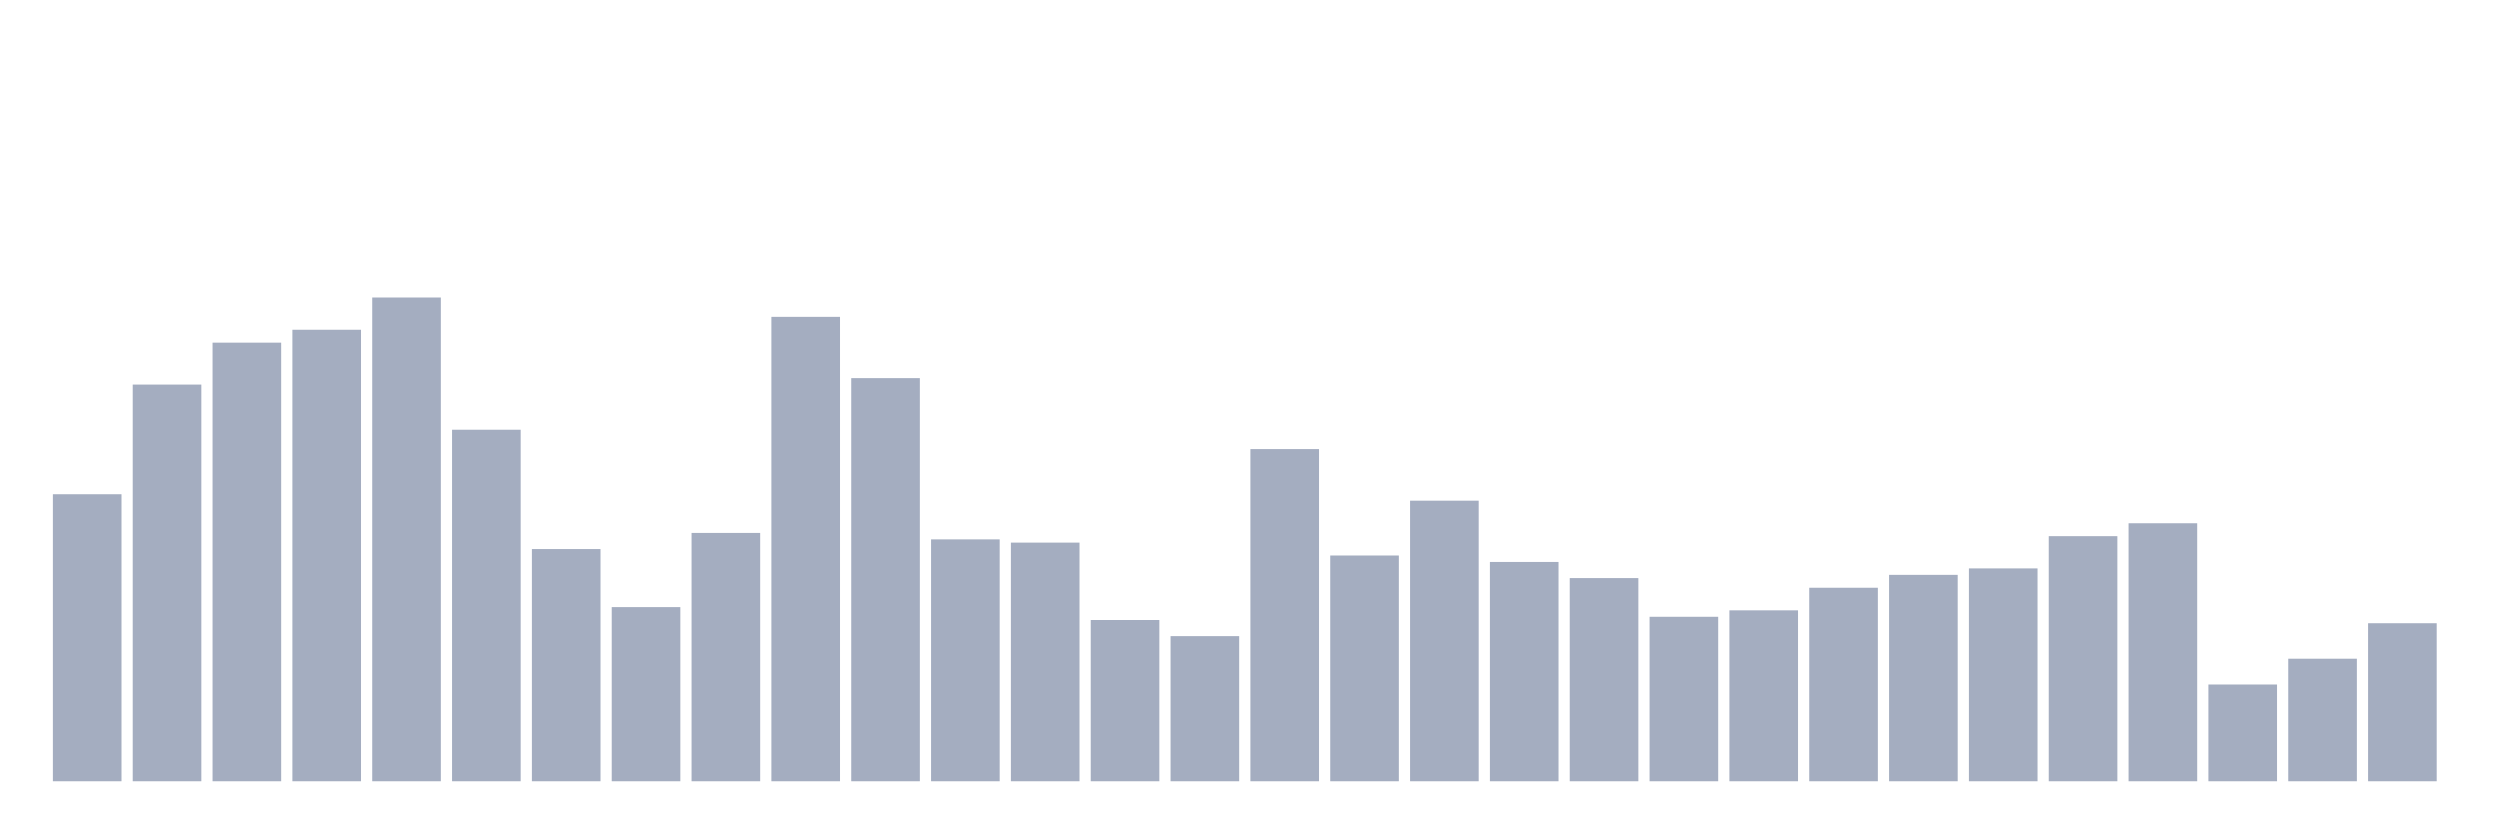 <svg xmlns="http://www.w3.org/2000/svg" viewBox="0 0 480 160"><g transform="translate(10,10)"><rect class="bar" x="0.153" width="13.175" y="84.892" height="55.108" fill="rgb(164,173,192)"></rect><rect class="bar" x="15.482" width="13.175" y="63.839" height="76.161" fill="rgb(164,173,192)"></rect><rect class="bar" x="30.81" width="13.175" y="55.789" height="84.211" fill="rgb(164,173,192)"></rect><rect class="bar" x="46.138" width="13.175" y="53.313" height="86.687" fill="rgb(164,173,192)"></rect><rect class="bar" x="61.466" width="13.175" y="47.121" height="92.879" fill="rgb(164,173,192)"></rect><rect class="bar" x="76.794" width="13.175" y="72.508" height="67.492" fill="rgb(164,173,192)"></rect><rect class="bar" x="92.123" width="13.175" y="95.418" height="44.582" fill="rgb(164,173,192)"></rect><rect class="bar" x="107.451" width="13.175" y="106.563" height="33.437" fill="rgb(164,173,192)"></rect><rect class="bar" x="122.779" width="13.175" y="92.322" height="47.678" fill="rgb(164,173,192)"></rect><rect class="bar" x="138.107" width="13.175" y="50.836" height="89.164" fill="rgb(164,173,192)"></rect><rect class="bar" x="153.436" width="13.175" y="62.601" height="77.399" fill="rgb(164,173,192)"></rect><rect class="bar" x="168.764" width="13.175" y="93.56" height="46.44" fill="rgb(164,173,192)"></rect><rect class="bar" x="184.092" width="13.175" y="94.18" height="45.82" fill="rgb(164,173,192)"></rect><rect class="bar" x="199.42" width="13.175" y="109.04" height="30.96" fill="rgb(164,173,192)"></rect><rect class="bar" x="214.748" width="13.175" y="112.136" height="27.864" fill="rgb(164,173,192)"></rect><rect class="bar" x="230.077" width="13.175" y="76.223" height="63.777" fill="rgb(164,173,192)"></rect><rect class="bar" x="245.405" width="13.175" y="96.656" height="43.344" fill="rgb(164,173,192)"></rect><rect class="bar" x="260.733" width="13.175" y="86.13" height="53.87" fill="rgb(164,173,192)"></rect><rect class="bar" x="276.061" width="13.175" y="97.895" height="42.105" fill="rgb(164,173,192)"></rect><rect class="bar" x="291.39" width="13.175" y="100.991" height="39.009" fill="rgb(164,173,192)"></rect><rect class="bar" x="306.718" width="13.175" y="108.421" height="31.579" fill="rgb(164,173,192)"></rect><rect class="bar" x="322.046" width="13.175" y="107.183" height="32.817" fill="rgb(164,173,192)"></rect><rect class="bar" x="337.374" width="13.175" y="102.848" height="37.152" fill="rgb(164,173,192)"></rect><rect class="bar" x="352.702" width="13.175" y="100.372" height="39.628" fill="rgb(164,173,192)"></rect><rect class="bar" x="368.031" width="13.175" y="99.133" height="40.867" fill="rgb(164,173,192)"></rect><rect class="bar" x="383.359" width="13.175" y="92.941" height="47.059" fill="rgb(164,173,192)"></rect><rect class="bar" x="398.687" width="13.175" y="90.464" height="49.536" fill="rgb(164,173,192)"></rect><rect class="bar" x="414.015" width="13.175" y="121.424" height="18.576" fill="rgb(164,173,192)"></rect><rect class="bar" x="429.344" width="13.175" y="116.471" height="23.529" fill="rgb(164,173,192)"></rect><rect class="bar" x="444.672" width="13.175" y="109.659" height="30.341" fill="rgb(164,173,192)"></rect></g></svg>